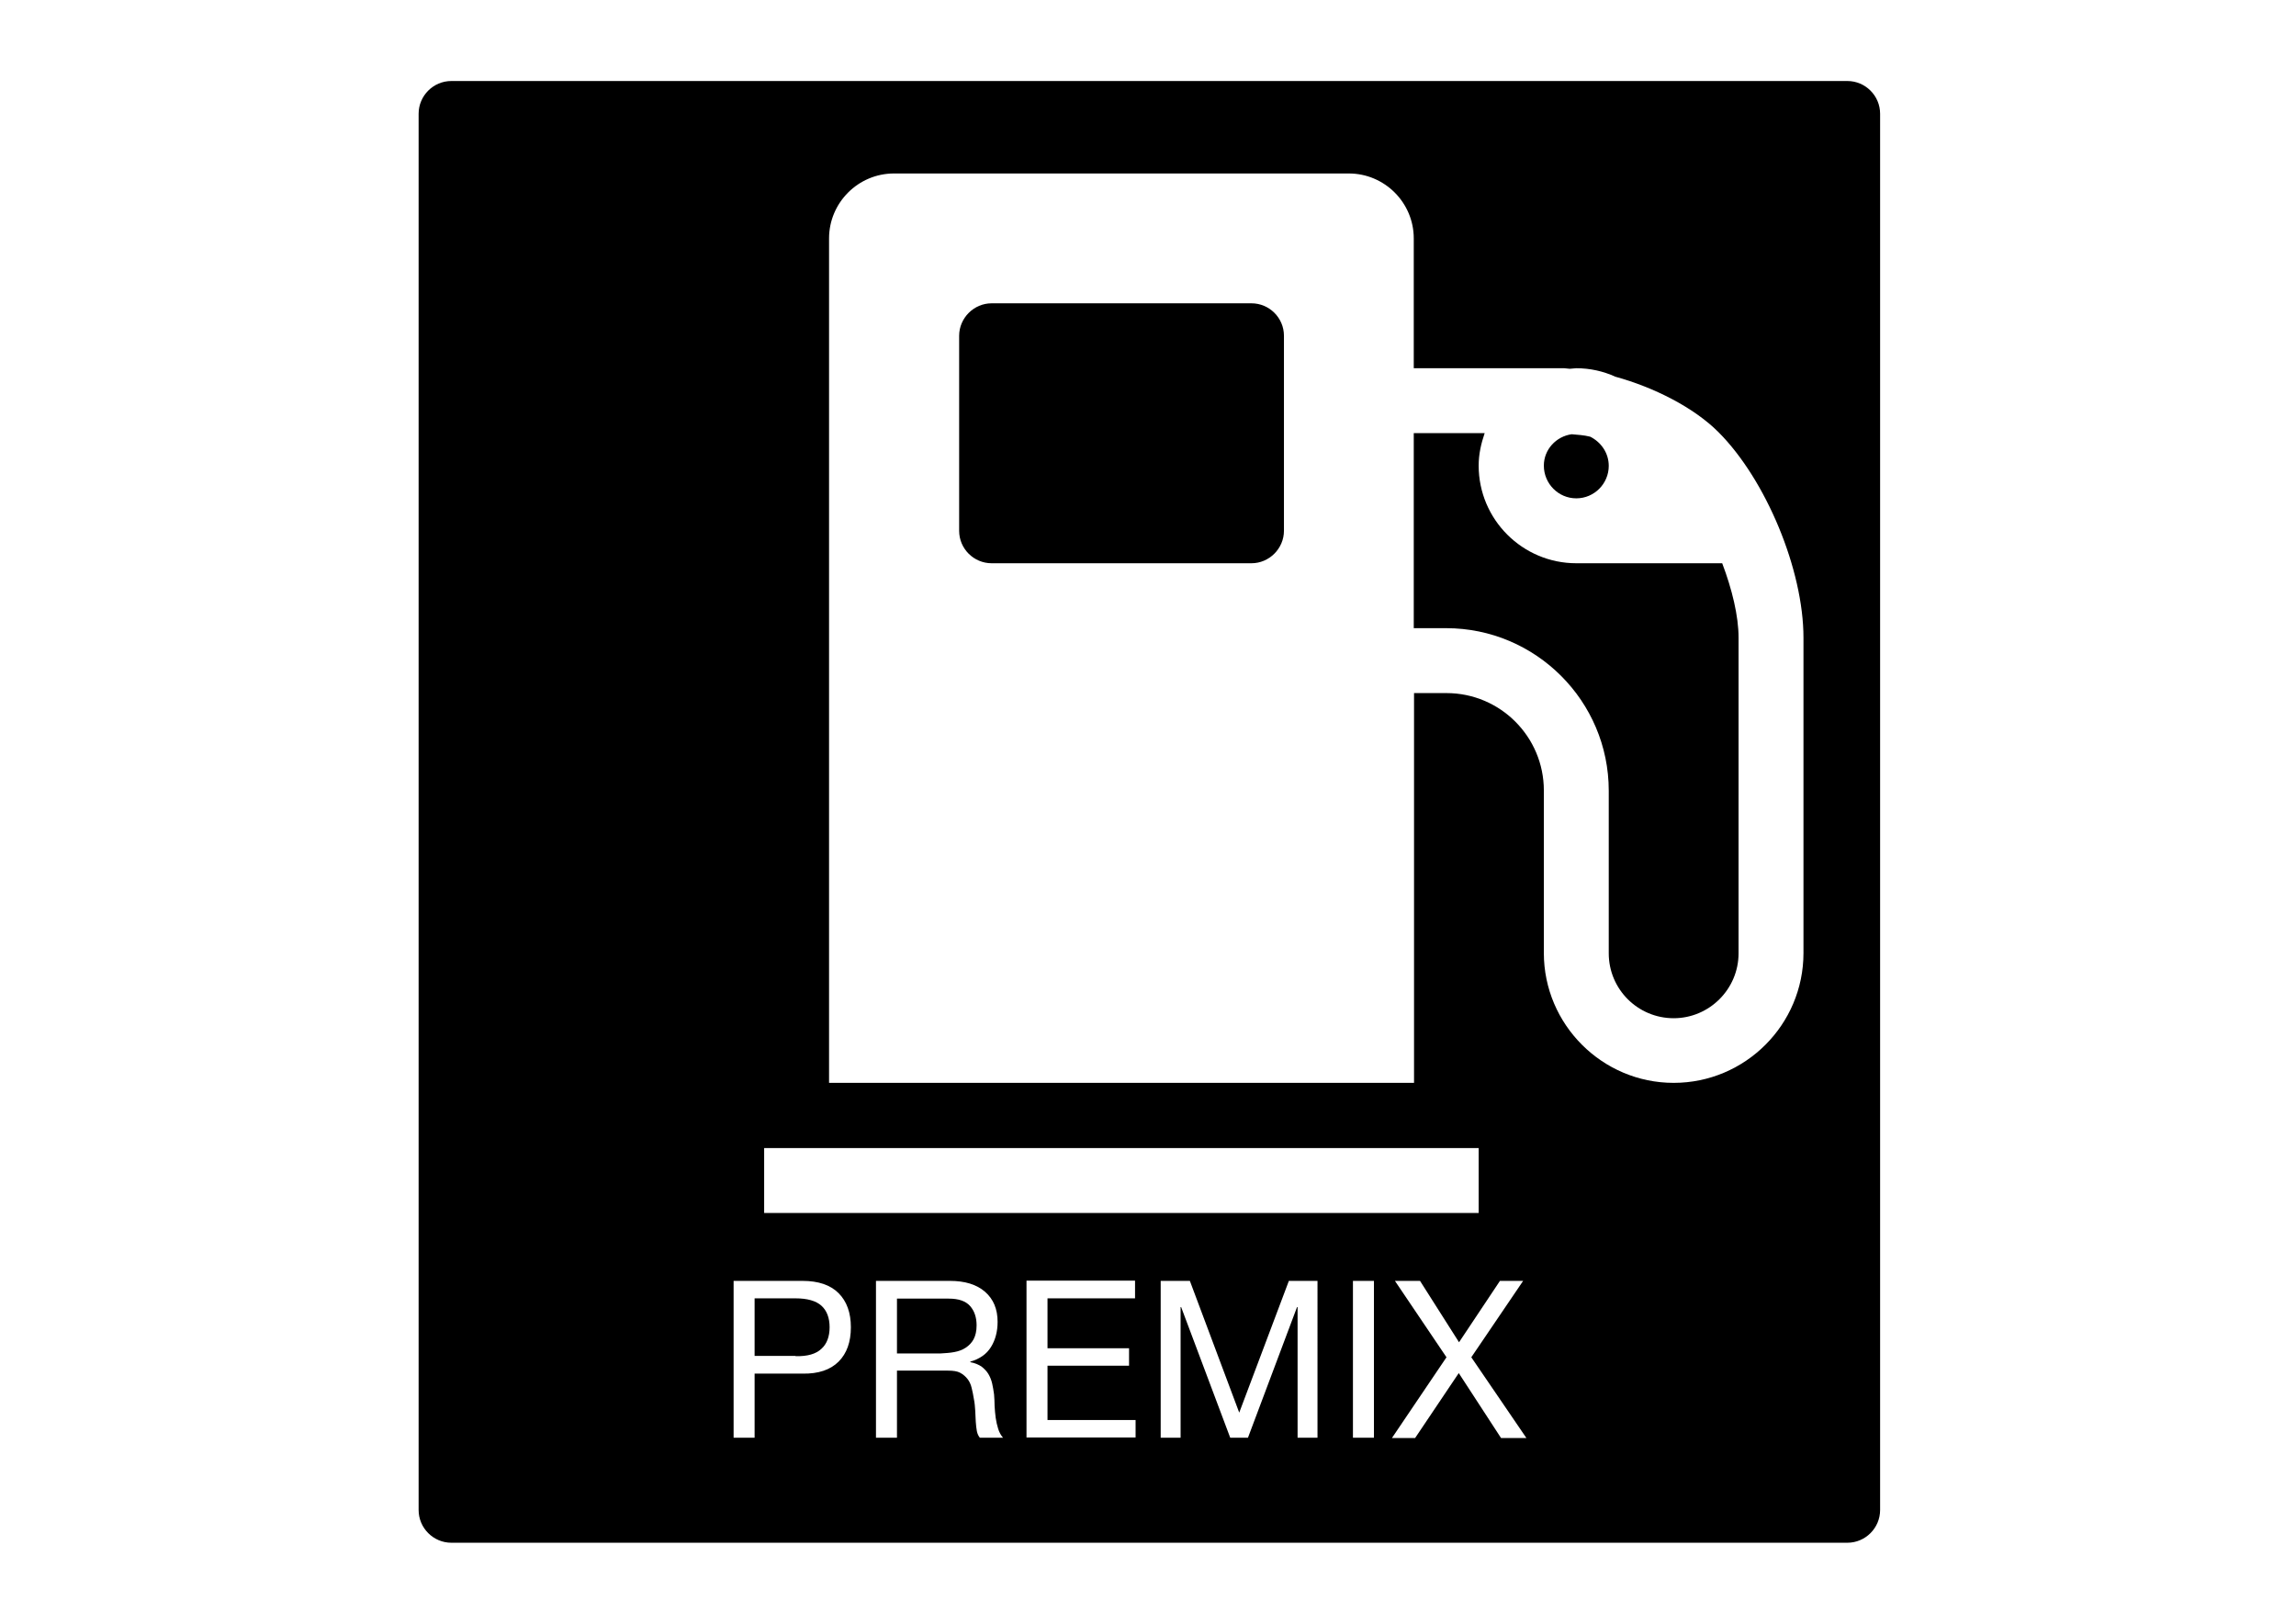 <?xml version="1.0" encoding="utf-8"?>
<!-- Generator: Adobe Illustrator 18.1.1, SVG Export Plug-In . SVG Version: 6.00 Build 0)  -->
<!DOCTYPE svg PUBLIC "-//W3C//DTD SVG 1.1//EN" "http://www.w3.org/Graphics/SVG/1.1/DTD/svg11.dtd">
<svg version="1.1" id="Layer_1" xmlns="http://www.w3.org/2000/svg" xmlns:xlink="http://www.w3.org/1999/xlink" x="0px" y="0px"
	 viewBox="0 0 841.9 595.3" enable-background="new 0 0 841.9 595.3" xml:space="preserve">
<g>
	<path d="M542.2,170.7c0-4.2,0.9-8.1,2.2-11.9h-26v71.5h11.9c32.8,0,59.6,26.7,59.6,59.6v59.6
		c0,13.2,10.7,23.8,23.8,23.8s23.8-10.7,23.8-23.8V233.8c0-8-2.4-17.8-6-27.3H578C558.3,206.5,542.2,190.5,542.2,170.7z"/>
	<path d="M578,182.7c6.6,0,11.9-5.4,11.9-11.9c0-4.7-2.8-8.7-6.8-10.7c-2.4-0.6-4.6-0.7-6.8-0.9
		c-5.7,0.8-10.2,5.6-10.2,11.5C566.1,177.3,571.4,182.7,578,182.7z"/>
	<path d="M358.1,485.9c0-2.9-0.8-5.3-2.4-7.1c-1.6-1.8-4.2-2.7-7.8-2.7h-19v20.1h16c1.7-0.1,3.4-0.2,5-0.5
		c1.6-0.3,3-0.8,4.2-1.6c1.2-0.8,2.2-1.8,2.9-3.1C357.7,489.7,358.1,488,358.1,485.9z"/>
	<path d="M677.4,29.7H165.5c-6.6,0-12,5.4-12,12v511.9c0,6.6,5.4,12,12,12h511.9c6.6,0,12-5.4,12-12V41.7
		C689.4,35.1,684,29.7,677.4,29.7z M280.2,420.9h262v23.8h-262V420.9z M307.5,499.2c-3,3-7.4,4.5-13.2,4.4h-17.6v23.5H269v-57.5
		h25.3c5.8,0,10.2,1.5,13.2,4.5c3,3,4.5,7.2,4.5,12.5C312,492,310.5,496.2,307.5,499.2z M359.3,527.1c-0.5-0.6-0.9-1.4-1.1-2.4
		c-0.2-1-0.3-2.2-0.4-3.4c-0.1-1.3-0.1-2.6-0.2-4.1c-0.1-1.5-0.2-2.9-0.5-4.3c-0.2-1.4-0.5-2.7-0.8-4c-0.3-1.3-0.8-2.4-1.5-3.3
		c-0.7-0.9-1.6-1.7-2.7-2.3s-2.6-0.8-4.5-0.8h-18.7v24.6h-7.7v-57.5h27.1v0c5.5,0,9.8,1.3,12.9,4c3.1,2.7,4.6,6.4,4.6,11
		c0,3.5-0.8,6.6-2.4,9.2s-4.1,4.4-7.6,5.4v0.2c1.7,0.3,3,0.9,4.1,1.6c1,0.8,1.9,1.7,2.5,2.7c0.6,1,1.1,2.2,1.4,3.5
		c0.3,1.3,0.5,2.6,0.7,4c0.1,1.4,0.2,2.8,0.2,4.3c0.1,1.5,0.2,2.9,0.4,4.3c0.2,1.4,0.5,2.7,0.9,4s1,2.4,1.8,3.3H359.3z M416.4,527
		h-40v-57.5h39.8v0.1v6.4h-32.1v18.3H414v6.4h-29.9v19.9h32.3V527z M483.1,527.1h-7.3v-47.9h-0.2l-18,47.9h-6.5l-18-47.9h-0.2v47.9
		h-7.3v-57.5h10.7v0l18.1,48.3l18.2-48.3h10.5V527.1z M503.8,527.1h-7.7v-57.5h7.7V527.1z M550.4,527.2l-15.5-23.8l-16,23.8h-8.5
		l20-29.6l-18.9-28h9.2l14.3,22.5l15-22.5h8.5l-19,28l20.2,29.6H550.4z M661.3,349.4c0,26.3-21.4,47.6-47.6,47.6
		c-26.2,0-47.6-21.4-47.6-47.6v-59.6c0-19.7-16-35.7-35.7-35.7h-11.9V397H304V87.4c0-13.1,10.7-23.8,23.8-23.8h166.8
		c13.1,0,23.8,10.7,23.8,23.8V135h55.2c0.6,0,1.3,0.2,2,0.2c0.8,0,1.6-0.2,2.4-0.2c5.1,0,9.9,1.1,14.3,3.1
		c14.2,3.9,28.8,11.3,37.8,20.3c17.5,17.5,31.2,50.6,31.2,75.4V349.4z"/>
	<path d="M291.7,476h-15v21.1h15v0.1c4.4,0.1,7.5-0.8,9.5-2.7c2-1.8,3-4.5,3-7.9s-1-6.1-3-7.9S296,476,291.7,476z"/>
	<path d="M458.9,111.2h-95.3c-6.5,0-11.9,5.4-11.9,11.9v71.5c0,6.6,5.4,11.9,11.9,11.9h95.3
		c6.5,0,11.9-5.4,11.9-11.9v-71.5C470.8,116.5,465.4,111.2,458.9,111.2z"/>
</g>
</svg>
